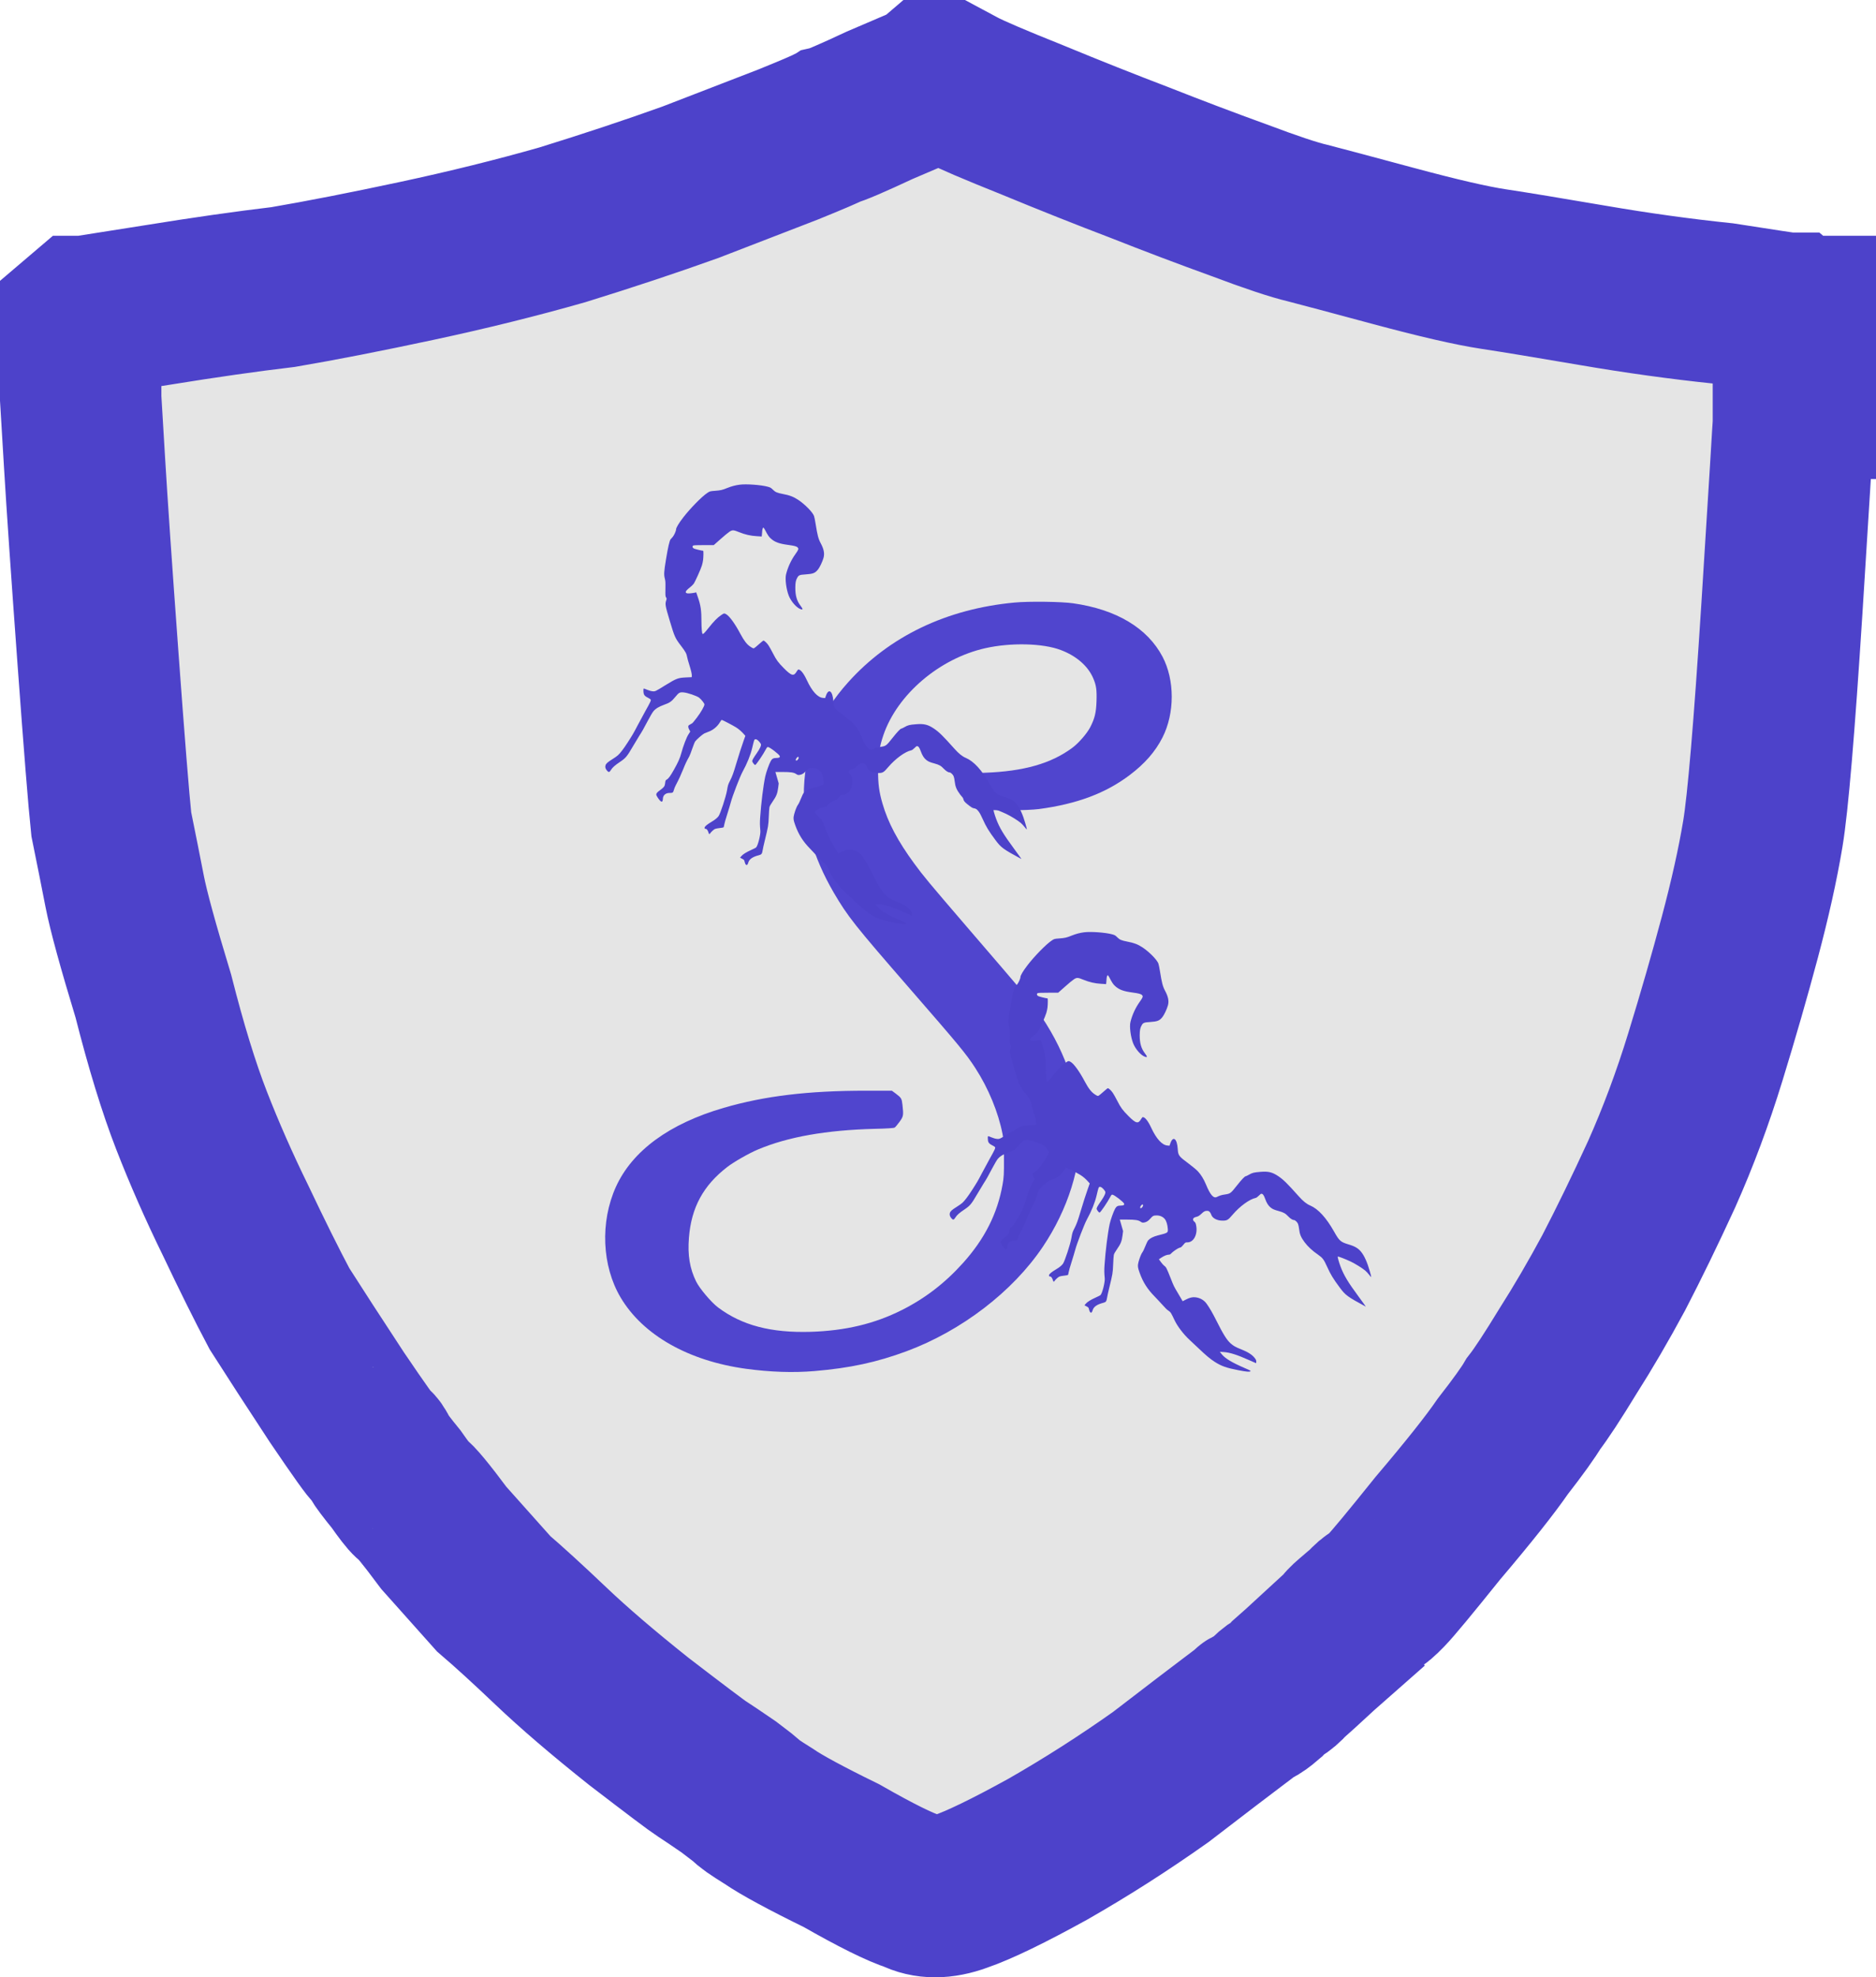 <svg width="93" height="98" viewBox="0 0 93 98" fill="none" xmlns="http://www.w3.org/2000/svg">
    <path fill-rule="evenodd" clip-rule="evenodd"
        d="M46.263 4H46.547H46.832L47.59 4.406C48.095 4.676 49.295 5.19 51.191 5.948C53.023 6.705 54.791 7.408 56.497 8.058C58.14 8.707 59.782 9.329 61.425 9.924C63.004 10.519 64.141 10.898 64.836 11.06C65.468 11.223 66.889 11.601 69.1 12.197C71.311 12.792 72.954 13.17 74.028 13.333C75.102 13.495 76.744 13.766 78.955 14.144C81.166 14.523 83.314 14.821 85.399 15.037C87.484 15.362 88.558 15.524 88.621 15.524H88.716L88.811 15.605L88.905 15.686H89V17.715V19.744H88.905V20.069V20.474V20.555C88.905 20.664 88.905 20.772 88.905 20.88C88.905 21.042 88.716 24.126 88.337 30.132C87.958 36.083 87.642 39.816 87.389 41.331C87.136 42.846 86.757 44.55 86.252 46.444C85.747 48.337 85.178 50.312 84.546 52.368C83.915 54.424 83.188 56.371 82.367 58.211C81.546 59.996 80.756 61.62 79.998 63.08C79.24 64.487 78.482 65.785 77.724 66.976C76.965 68.22 76.397 69.086 76.018 69.573C75.765 70.005 75.26 70.709 74.502 71.683C73.87 72.602 72.796 73.955 71.28 75.74C69.89 77.472 69.037 78.499 68.721 78.824C68.405 79.149 68.216 79.311 68.153 79.311C68.09 79.311 67.932 79.446 67.679 79.717C67.426 79.933 67.205 80.123 67.016 80.285C66.763 80.501 66.637 80.637 66.637 80.691C66.573 80.745 66.163 81.124 65.405 81.827C64.647 82.53 64.141 82.99 63.889 83.207C63.699 83.423 63.51 83.585 63.32 83.693C63.13 83.802 62.941 83.964 62.751 84.18C62.499 84.397 62.309 84.532 62.183 84.586C61.993 84.64 61.899 84.694 61.899 84.748C61.835 84.802 61.551 85.019 61.046 85.398C60.54 85.776 59.372 86.669 57.54 88.076C55.708 89.374 53.844 90.564 51.949 91.647C49.99 92.729 48.537 93.432 47.59 93.757C46.705 94.081 45.947 94.081 45.316 93.757C44.621 93.54 43.42 92.945 41.715 91.971C39.946 91.106 38.745 90.456 38.114 90.023C37.419 89.591 37.071 89.347 37.071 89.293C37.008 89.239 36.692 88.996 36.124 88.563C35.492 88.13 35.05 87.832 34.797 87.67C34.544 87.508 33.502 86.723 31.67 85.317C29.901 83.91 28.448 82.665 27.311 81.583C26.174 80.501 25.226 79.636 24.468 78.987C23.837 78.283 23.015 77.363 22.005 76.227C21.12 75.037 20.583 74.388 20.393 74.279C20.267 74.171 20.015 73.847 19.636 73.306C19.193 72.765 18.909 72.386 18.783 72.169C18.656 71.899 18.561 71.764 18.498 71.764C18.435 71.764 17.835 70.925 16.698 69.248C15.561 67.517 14.613 66.056 13.855 64.866C13.223 63.675 12.497 62.215 11.676 60.483C10.854 58.806 10.128 57.156 9.496 55.533C8.864 53.91 8.233 51.854 7.601 49.365C6.843 46.877 6.369 45.145 6.179 44.171C5.99 43.197 5.769 42.088 5.516 40.844C5.39 39.654 5.169 36.895 4.853 32.566C4.537 28.238 4.316 25.019 4.19 22.909L4 19.744V17.796V15.767L4.095 15.686H4.19L7.79 15.118C10.128 14.739 12.213 14.442 14.045 14.225C15.94 13.901 18.151 13.468 20.678 12.927C23.205 12.386 25.605 11.791 27.88 11.142C30.154 10.438 32.27 9.735 34.228 9.032C36.187 8.274 37.798 7.652 39.061 7.165C40.262 6.678 40.956 6.381 41.146 6.272C41.399 6.218 42.22 5.867 43.61 5.217C45.126 4.568 45.947 4.216 46.074 4.162C46.2 4.054 46.263 4 46.263 4Z"
        fill="#E5E5E5" stroke="#4D42CA" stroke-width="8" />
    <path
        d="M50.291 29.864C46.922 30.179 44.087 31.538 42.041 33.821C40.623 35.404 39.934 37.056 39.855 39.061C39.789 40.68 40.304 42.48 41.333 44.243C42.031 45.432 42.347 45.833 45.116 49.017C47.56 51.828 47.888 52.222 48.349 52.934C49 53.939 49.489 55.124 49.701 56.212C49.761 56.526 49.77 56.678 49.77 57.437C49.773 58.199 49.764 58.355 49.701 58.709C49.448 60.144 48.817 61.397 47.746 62.59C46.853 63.587 45.858 64.353 44.696 64.935C43.348 65.611 41.908 65.954 40.19 66.008C38.223 66.066 36.786 65.691 35.599 64.802C35.264 64.552 34.68 63.862 34.51 63.515C34.194 62.872 34.083 62.211 34.153 61.343C34.27 59.847 34.867 58.752 36.054 57.838C36.37 57.592 37.143 57.151 37.569 56.974C39.053 56.346 40.97 56.009 43.364 55.948C43.935 55.937 44.304 55.912 44.349 55.887C44.387 55.865 44.494 55.735 44.592 55.601C44.791 55.323 44.797 55.283 44.737 54.748C44.702 54.441 44.68 54.409 44.409 54.203L44.213 54.058H42.918C40.064 54.058 37.898 54.318 35.88 54.907C33.18 55.691 31.346 57.036 30.534 58.821C29.745 60.563 29.836 62.738 30.768 64.31C31.873 66.171 34.128 67.45 36.985 67.841C38.185 68.003 39.312 68.043 40.38 67.953C42.135 67.805 43.461 67.519 44.942 66.97C47.667 65.958 50.203 64.014 51.693 61.798C52.944 59.941 53.623 57.773 53.531 55.937C53.427 53.834 52.732 51.922 51.393 50.04C51.093 49.617 50.85 49.331 47.907 45.909C46.044 43.741 45.776 43.419 45.324 42.801C44.51 41.692 44.02 40.77 43.746 39.82C43.578 39.242 43.528 38.848 43.528 38.158C43.528 37.45 43.594 37.016 43.793 36.434C44.481 34.421 46.565 32.64 48.839 32.127C50.102 31.841 51.693 31.877 52.587 32.217C53.354 32.506 53.926 33.001 54.188 33.601C54.346 33.962 54.377 34.183 54.358 34.761C54.339 35.321 54.27 35.607 54.046 36.044C53.881 36.358 53.48 36.821 53.168 37.056C52.116 37.84 50.755 38.23 48.823 38.299C48.302 38.317 48.109 38.335 48.072 38.371C48.043 38.4 47.955 38.519 47.879 38.635L47.737 38.852V39.245C47.737 39.694 47.73 39.683 48.062 39.943C48.217 40.062 48.248 40.073 48.637 40.116C49.256 40.185 50.92 40.174 51.51 40.098C53.395 39.845 54.813 39.314 56.007 38.411C56.758 37.843 57.273 37.251 57.63 36.55C58.239 35.346 58.239 33.709 57.633 32.553C56.884 31.126 55.34 30.204 53.199 29.901C52.622 29.817 51.002 29.796 50.291 29.864Z"
        fill="#3D30CB" fill-opacity="0.88" />
    <g clip-path="url(#clip0)">
        <path
            d="M53.741 46.207C53.535 46.233 53.332 46.287 53.13 46.369C52.874 46.471 52.803 46.489 52.516 46.511C52.265 46.53 52.261 46.532 52.132 46.619C51.861 46.799 51.288 47.383 50.942 47.832C50.718 48.123 50.587 48.343 50.587 48.425C50.587 48.501 50.487 48.722 50.417 48.8C50.38 48.842 50.334 48.894 50.316 48.916C50.263 48.976 50.185 49.322 50.089 49.908C49.987 50.52 49.979 50.663 50.031 50.865C50.061 50.978 50.066 51.036 50.061 51.362C50.056 51.716 50.057 51.735 50.092 51.794C50.128 51.852 50.128 51.857 50.102 51.933C50.036 52.126 50.048 52.193 50.276 52.957C50.514 53.752 50.541 53.815 50.84 54.203C51.061 54.494 51.107 54.579 51.141 54.77C51.153 54.828 51.197 54.991 51.241 55.128C51.334 55.425 51.375 55.605 51.369 55.686L51.364 55.747L51.086 55.76C50.682 55.779 50.607 55.807 50.051 56.15C49.556 56.456 49.554 56.459 49.418 56.446C49.354 56.441 49.235 56.407 49.15 56.37C49.065 56.333 48.99 56.307 48.982 56.313C48.965 56.326 48.964 56.441 48.978 56.537C48.993 56.634 49.049 56.695 49.186 56.763C49.253 56.795 49.317 56.836 49.328 56.854C49.354 56.897 49.317 56.982 49.065 57.429C48.955 57.626 48.781 57.948 48.678 58.145C48.465 58.551 48.44 58.592 48.19 58.981C47.987 59.296 47.822 59.513 47.705 59.619C47.662 59.658 47.536 59.747 47.423 59.817C47.191 59.962 47.116 60.029 47.088 60.12C47.062 60.205 47.088 60.292 47.165 60.381C47.244 60.474 47.286 60.466 47.36 60.346C47.44 60.218 47.551 60.118 47.821 59.938C48.092 59.754 48.159 59.673 48.442 59.187C48.565 58.979 48.705 58.744 48.756 58.666C48.89 58.46 48.99 58.286 49.197 57.889C49.299 57.694 49.42 57.49 49.465 57.435C49.575 57.305 49.727 57.212 49.997 57.114C50.273 57.017 50.368 56.949 50.551 56.723C50.726 56.508 50.77 56.485 50.962 56.502C51.158 56.519 51.617 56.676 51.73 56.763C51.843 56.852 51.993 57.045 51.993 57.099C51.993 57.181 51.822 57.485 51.625 57.744C51.517 57.887 51.411 58.017 51.388 58.03C51.365 58.045 51.313 58.076 51.27 58.1C51.202 58.136 51.192 58.152 51.192 58.206C51.192 58.243 51.212 58.304 51.241 58.351C51.269 58.397 51.29 58.438 51.29 58.443C51.29 58.449 51.253 58.508 51.207 58.575C51.112 58.712 50.94 59.161 50.847 59.511C50.782 59.76 50.69 59.964 50.478 60.342C50.301 60.654 50.213 60.774 50.123 60.824C50.064 60.856 50.061 60.867 50.039 61.041C50.026 61.149 49.974 61.217 49.81 61.336C49.652 61.449 49.606 61.501 49.606 61.566C49.606 61.629 49.768 61.864 49.837 61.903C49.883 61.926 49.891 61.924 49.91 61.89C49.923 61.868 49.933 61.818 49.933 61.783C49.933 61.605 50.069 61.484 50.26 61.486C50.417 61.488 50.443 61.471 50.478 61.34C50.492 61.28 50.535 61.173 50.572 61.104C50.734 60.796 50.819 60.609 50.939 60.316C51.055 60.027 51.104 59.925 51.241 59.675C51.267 59.628 51.336 59.454 51.392 59.287C51.449 59.122 51.513 58.961 51.535 58.931C51.611 58.831 51.895 58.581 51.983 58.538C52.032 58.514 52.117 58.48 52.175 58.46C52.413 58.377 52.631 58.202 52.76 57.982C52.799 57.917 52.84 57.863 52.85 57.863C52.879 57.863 53.407 58.139 53.559 58.234C53.694 58.317 53.836 58.44 53.96 58.584L54.022 58.655L53.937 58.894C53.821 59.222 53.718 59.545 53.569 60.038C53.422 60.531 53.375 60.659 53.259 60.887C53.169 61.065 53.157 61.097 53.113 61.358C53.059 61.672 52.788 62.502 52.696 62.632C52.637 62.717 52.515 62.816 52.346 62.916C52.145 63.036 52.031 63.127 52.008 63.185C51.987 63.235 52.01 63.268 52.068 63.268C52.111 63.268 52.162 63.342 52.196 63.448C52.224 63.541 52.238 63.546 52.281 63.483C52.33 63.411 52.454 63.298 52.516 63.27C52.547 63.255 52.654 63.235 52.75 63.225C52.848 63.216 52.935 63.199 52.945 63.185C52.955 63.172 52.968 63.116 52.976 63.06C52.984 63.003 53.048 62.775 53.12 62.554C53.19 62.332 53.273 62.057 53.303 61.944C53.383 61.638 53.754 60.674 53.877 60.45C54.112 60.019 54.277 59.613 54.362 59.252C54.457 58.855 54.46 58.842 54.506 58.827C54.531 58.818 54.57 58.827 54.601 58.846C54.665 58.885 54.768 59.003 54.791 59.059C54.818 59.131 54.753 59.276 54.59 59.513C54.413 59.769 54.364 59.856 54.364 59.908C54.364 59.958 54.472 60.099 54.509 60.099C54.554 60.099 54.908 59.576 55.046 59.311C55.085 59.235 55.109 59.209 55.141 59.209C55.227 59.209 55.703 59.574 55.727 59.658C55.747 59.721 55.693 59.752 55.562 59.752C55.41 59.752 55.345 59.788 55.279 59.908C55.198 60.055 55.054 60.461 55.01 60.665C54.915 61.108 54.802 62 54.756 62.697C54.738 62.96 54.74 63.075 54.766 63.355C54.784 63.55 54.639 64.119 54.552 64.191C54.534 64.206 54.428 64.26 54.315 64.31C54.065 64.423 53.901 64.525 53.821 64.62L53.761 64.694L53.862 64.746C53.958 64.796 53.965 64.803 53.989 64.905C54.037 65.096 54.119 65.111 54.166 64.939C54.214 64.768 54.382 64.651 54.694 64.57C54.823 64.538 54.851 64.501 54.879 64.332C54.89 64.253 54.938 64.038 54.983 63.854C55.158 63.138 55.165 63.096 55.183 62.671C55.191 62.456 55.206 62.243 55.216 62.198C55.227 62.141 55.278 62.05 55.379 61.905C55.559 61.649 55.613 61.51 55.649 61.223L55.675 61.013L55.593 60.728L55.512 60.446H55.87C56.275 60.446 56.429 60.47 56.543 60.548C56.609 60.594 56.636 60.602 56.71 60.592C56.825 60.576 56.921 60.518 57.017 60.407C57.145 60.259 57.183 60.24 57.34 60.24C57.508 60.24 57.655 60.307 57.748 60.424C57.822 60.516 57.879 60.707 57.891 60.893C57.905 61.106 57.913 61.099 57.385 61.234C57.168 61.291 57.013 61.371 56.919 61.475C56.89 61.508 56.829 61.633 56.777 61.766C56.728 61.894 56.664 62.026 56.636 62.061C56.581 62.128 56.498 62.335 56.44 62.545C56.391 62.727 56.401 62.827 56.498 63.09C56.664 63.55 56.879 63.889 57.233 64.251C57.349 64.373 57.513 64.544 57.593 64.635C57.794 64.859 57.846 64.911 57.948 64.978C58.036 65.039 58.052 65.065 58.226 65.43C58.366 65.732 58.677 66.138 58.974 66.411C59.059 66.491 59.259 66.676 59.416 66.826C59.794 67.186 59.991 67.349 60.211 67.492C60.544 67.707 60.801 67.798 61.411 67.915C61.796 67.989 61.942 68 61.989 67.963C62.016 67.944 61.971 67.918 61.711 67.807C61.064 67.527 60.735 67.329 60.565 67.117L60.471 66.999L60.655 67.01C60.968 67.03 61.321 67.143 61.939 67.418C62.102 67.49 62.246 67.555 62.258 67.559C62.271 67.568 62.277 67.544 62.277 67.488C62.277 67.416 62.266 67.39 62.189 67.292C62.071 67.143 61.865 67.01 61.543 66.882C61.245 66.763 61.151 66.711 61.002 66.578C60.819 66.415 60.636 66.125 60.299 65.45C60.119 65.091 59.967 64.826 59.818 64.618C59.687 64.436 59.496 64.325 59.264 64.297C59.114 64.279 58.973 64.312 58.78 64.414L58.628 64.492L58.592 64.429C58.574 64.392 58.487 64.247 58.402 64.104C58.193 63.754 58.191 63.754 58.033 63.35C57.842 62.866 57.806 62.797 57.725 62.743C57.689 62.719 57.611 62.634 57.555 62.556L57.451 62.413L57.575 62.33C57.712 62.239 57.853 62.183 57.948 62.183C57.992 62.183 58.023 62.165 58.066 62.117C58.128 62.044 58.383 61.868 58.459 61.846C58.487 61.837 58.522 61.827 58.54 61.82C58.556 61.814 58.613 61.757 58.666 61.692C58.76 61.577 58.764 61.575 58.863 61.575C59.185 61.575 59.391 61.156 59.292 60.709C59.272 60.62 59.254 60.585 59.212 60.553C59.096 60.461 59.131 60.351 59.288 60.316C59.391 60.294 59.455 60.257 59.563 60.153C59.681 60.04 59.735 60.012 59.831 60.012C59.903 60.012 59.929 60.023 59.972 60.068C60 60.101 60.032 60.157 60.045 60.199C60.101 60.377 60.333 60.5 60.609 60.498C60.83 60.498 60.879 60.47 61.102 60.207C61.458 59.788 61.947 59.432 62.248 59.372C62.284 59.365 62.344 59.322 62.401 59.263C62.454 59.209 62.509 59.165 62.526 59.165C62.602 59.165 62.65 59.228 62.719 59.419C62.792 59.626 62.879 59.762 62.993 59.851C63.091 59.929 63.175 59.964 63.392 60.023C63.631 60.088 63.721 60.138 63.86 60.285C63.964 60.396 64.076 60.468 64.146 60.468C64.203 60.468 64.311 60.57 64.347 60.657C64.367 60.702 64.391 60.817 64.401 60.913C64.429 61.169 64.493 61.327 64.672 61.566C64.836 61.785 65.061 61.994 65.349 62.191C65.567 62.343 65.629 62.426 65.787 62.777C65.961 63.164 66.088 63.374 66.422 63.822C66.698 64.195 66.803 64.271 67.705 64.759C67.718 64.768 67.553 64.534 67.337 64.243C66.826 63.55 66.62 63.209 66.456 62.775C66.374 62.556 66.302 62.3 66.319 62.28C66.332 62.261 66.687 62.398 66.953 62.523C67.185 62.634 67.535 62.851 67.681 62.975C67.735 63.02 67.825 63.118 67.882 63.192C68.001 63.346 68.001 63.344 67.906 63.008C67.784 62.573 67.635 62.239 67.475 62.044C67.332 61.868 67.166 61.768 66.853 61.677C66.456 61.557 66.394 61.503 66.131 61.034C65.746 60.353 65.349 59.919 64.954 59.749C64.772 59.673 64.604 59.537 64.386 59.294C63.807 58.645 63.624 58.467 63.371 58.295C63.072 58.095 62.877 58.047 62.485 58.08C62.154 58.106 62.081 58.126 61.916 58.221C61.844 58.262 61.772 58.297 61.756 58.297C61.708 58.297 61.551 58.462 61.308 58.77C61.013 59.144 60.99 59.161 60.735 59.2C60.542 59.228 60.477 59.25 60.322 59.326C60.158 59.406 59.996 59.22 59.784 58.705C59.673 58.438 59.535 58.215 59.383 58.052C59.311 57.976 59.109 57.807 58.932 57.676C58.427 57.301 58.406 57.27 58.384 56.938C58.352 56.433 58.154 56.281 58.02 56.66L57.975 56.784L57.863 56.773C57.603 56.747 57.325 56.441 57.073 55.901C56.916 55.562 56.762 55.367 56.653 55.367C56.636 55.367 56.599 55.41 56.569 55.462C56.426 55.714 56.311 55.686 55.934 55.306C55.647 55.017 55.557 54.894 55.391 54.566C55.307 54.403 55.206 54.223 55.165 54.164C55.087 54.049 54.962 53.934 54.92 53.934C54.905 53.934 54.804 54.017 54.693 54.117C54.583 54.216 54.473 54.305 54.45 54.314C54.418 54.325 54.372 54.305 54.272 54.238C54.101 54.127 53.96 53.945 53.78 53.608C53.515 53.107 53.236 52.721 53.075 52.63C52.977 52.573 52.963 52.575 52.817 52.675C52.641 52.792 52.449 52.988 52.194 53.311C51.985 53.574 51.923 53.632 51.895 53.593C51.869 53.561 51.846 53.294 51.846 53.023C51.846 52.432 51.81 52.185 51.66 51.757L51.586 51.544L51.532 51.557C51.413 51.583 51.213 51.605 51.156 51.594C51.012 51.572 51.042 51.481 51.249 51.319C51.331 51.255 51.424 51.166 51.457 51.123C51.526 51.032 51.81 50.405 51.869 50.207C51.892 50.136 51.918 50.014 51.928 49.938C51.947 49.777 51.949 49.484 51.933 49.484C51.841 49.476 51.513 49.395 51.467 49.369C51.396 49.33 51.383 49.263 51.437 49.224C51.459 49.209 51.64 49.2 51.962 49.202H52.456L52.785 48.911C52.964 48.748 53.169 48.581 53.236 48.538C53.383 48.442 53.427 48.444 53.718 48.562C54.003 48.679 54.282 48.742 54.578 48.759L54.833 48.775L54.843 48.69C54.849 48.644 54.854 48.581 54.854 48.551C54.854 48.455 54.887 48.334 54.913 48.334C54.926 48.334 54.961 48.379 54.99 48.436C55.134 48.712 55.188 48.792 55.293 48.883C55.486 49.054 55.7 49.133 56.138 49.191C56.458 49.235 56.566 49.263 56.617 49.322C56.674 49.387 56.658 49.432 56.499 49.654C56.287 49.953 56.128 50.296 56.04 50.654C55.984 50.878 56.05 51.386 56.172 51.703C56.285 51.991 56.556 52.304 56.756 52.373C56.887 52.421 56.887 52.378 56.756 52.204C56.573 51.965 56.498 51.7 56.499 51.308C56.501 51.06 56.524 50.941 56.597 50.815C56.668 50.691 56.715 50.672 57.004 50.654C57.382 50.628 57.477 50.591 57.622 50.413C57.707 50.309 57.843 50.025 57.897 49.834C57.958 49.619 57.915 49.4 57.755 49.102C57.642 48.892 57.593 48.701 57.505 48.143C57.478 47.976 57.443 47.802 57.425 47.754C57.351 47.563 56.975 47.181 56.645 46.96C56.408 46.803 56.216 46.73 55.868 46.665C55.6 46.612 55.51 46.576 55.402 46.469C55.288 46.356 55.271 46.346 55.127 46.306C54.802 46.217 54.068 46.163 53.741 46.207ZM56.666 59.736C56.672 59.784 56.599 59.882 56.555 59.882C56.504 59.882 56.514 59.808 56.573 59.741C56.628 59.68 56.658 59.68 56.666 59.736Z"
            fill="#4D42CA" />
    </g>
    <g clip-path="url(#clip1)">
        <path
            d="M36.669 24.022C36.462 24.048 36.26 24.102 36.057 24.184C35.802 24.287 35.73 24.304 35.444 24.326C35.192 24.345 35.189 24.347 35.06 24.434C34.788 24.614 34.216 25.198 33.869 25.648C33.645 25.938 33.515 26.158 33.515 26.24C33.515 26.316 33.415 26.538 33.345 26.616C33.307 26.657 33.261 26.709 33.243 26.731C33.191 26.791 33.112 27.137 33.016 27.723C32.915 28.335 32.907 28.478 32.959 28.68C32.988 28.793 32.993 28.851 32.988 29.177C32.983 29.531 32.985 29.55 33.019 29.609C33.055 29.668 33.055 29.672 33.029 29.748C32.964 29.941 32.975 30.008 33.204 30.773C33.441 31.567 33.469 31.63 33.768 32.018C33.989 32.309 34.035 32.394 34.069 32.585C34.08 32.644 34.124 32.806 34.169 32.943C34.262 33.24 34.303 33.421 34.296 33.501L34.291 33.562L34.013 33.575C33.609 33.594 33.534 33.623 32.978 33.965C32.483 34.272 32.481 34.274 32.346 34.261C32.282 34.256 32.163 34.222 32.078 34.185C31.992 34.148 31.917 34.122 31.909 34.128C31.893 34.141 31.891 34.256 31.906 34.352C31.921 34.45 31.976 34.51 32.114 34.578C32.181 34.61 32.244 34.651 32.256 34.669C32.282 34.712 32.244 34.797 31.992 35.244C31.883 35.441 31.708 35.763 31.605 35.96C31.392 36.366 31.368 36.407 31.118 36.796C30.915 37.111 30.75 37.328 30.632 37.434C30.59 37.473 30.464 37.562 30.351 37.632C30.119 37.777 30.044 37.844 30.016 37.936C29.99 38.02 30.016 38.107 30.093 38.196C30.171 38.289 30.214 38.281 30.287 38.161C30.367 38.033 30.479 37.934 30.748 37.753C31.02 37.569 31.087 37.489 31.37 37.002C31.492 36.794 31.633 36.559 31.683 36.481C31.818 36.275 31.917 36.101 32.125 35.704C32.226 35.509 32.347 35.305 32.393 35.251C32.503 35.12 32.655 35.027 32.924 34.929C33.201 34.832 33.296 34.764 33.479 34.539C33.654 34.324 33.698 34.3 33.889 34.317C34.085 34.334 34.545 34.491 34.657 34.578C34.77 34.667 34.921 34.86 34.921 34.914C34.921 34.997 34.749 35.3 34.553 35.559C34.445 35.702 34.339 35.832 34.316 35.845C34.293 35.861 34.241 35.891 34.198 35.915C34.129 35.952 34.12 35.967 34.12 36.021C34.12 36.058 34.139 36.119 34.169 36.166C34.196 36.212 34.218 36.253 34.218 36.258C34.218 36.264 34.18 36.323 34.134 36.39C34.039 36.527 33.868 36.976 33.775 37.326C33.709 37.575 33.618 37.779 33.405 38.157C33.228 38.47 33.14 38.589 33.05 38.639C32.992 38.672 32.988 38.682 32.967 38.856C32.954 38.965 32.902 39.032 32.738 39.151C32.58 39.264 32.534 39.316 32.534 39.381C32.534 39.444 32.696 39.679 32.764 39.718C32.81 39.742 32.818 39.739 32.838 39.705C32.851 39.683 32.861 39.633 32.861 39.598C32.861 39.42 32.996 39.299 33.188 39.301C33.345 39.303 33.371 39.286 33.405 39.156C33.42 39.095 33.462 38.988 33.5 38.919C33.662 38.611 33.747 38.424 33.866 38.131C33.982 37.842 34.031 37.74 34.169 37.491C34.195 37.443 34.264 37.269 34.319 37.102C34.376 36.937 34.44 36.776 34.463 36.746C34.538 36.646 34.823 36.397 34.911 36.353C34.96 36.329 35.045 36.295 35.102 36.275C35.341 36.193 35.558 36.017 35.688 35.797C35.727 35.732 35.768 35.678 35.778 35.678C35.807 35.678 36.335 35.954 36.487 36.049C36.621 36.132 36.763 36.255 36.888 36.399L36.95 36.47L36.865 36.709C36.749 37.037 36.646 37.36 36.497 37.853C36.35 38.346 36.302 38.474 36.186 38.702C36.096 38.88 36.085 38.912 36.041 39.173C35.987 39.488 35.715 40.317 35.624 40.447C35.565 40.532 35.442 40.632 35.274 40.731C35.073 40.851 34.958 40.942 34.935 41.001C34.914 41.05 34.937 41.083 34.996 41.083C35.038 41.083 35.089 41.157 35.123 41.263C35.151 41.357 35.166 41.361 35.209 41.298C35.258 41.226 35.382 41.114 35.444 41.085C35.475 41.07 35.581 41.05 35.678 41.04C35.776 41.031 35.862 41.014 35.872 41.001C35.882 40.988 35.895 40.931 35.903 40.875C35.911 40.818 35.975 40.59 36.047 40.369C36.117 40.148 36.201 39.872 36.23 39.759C36.31 39.453 36.682 38.489 36.804 38.266C37.04 37.834 37.205 37.428 37.29 37.067C37.385 36.67 37.388 36.657 37.434 36.642C37.458 36.633 37.497 36.642 37.529 36.661C37.592 36.7 37.695 36.818 37.718 36.874C37.746 36.946 37.681 37.091 37.517 37.328C37.34 37.584 37.291 37.671 37.291 37.723C37.291 37.773 37.399 37.914 37.437 37.914C37.481 37.914 37.836 37.391 37.973 37.126C38.012 37.05 38.037 37.024 38.068 37.024C38.155 37.024 38.63 37.389 38.655 37.473C38.675 37.536 38.621 37.567 38.49 37.567C38.338 37.567 38.272 37.603 38.207 37.723C38.125 37.87 37.981 38.276 37.937 38.48C37.842 38.923 37.73 39.815 37.684 40.512C37.666 40.775 37.667 40.89 37.694 41.17C37.712 41.365 37.566 41.934 37.479 42.006C37.462 42.021 37.355 42.075 37.242 42.125C36.992 42.238 36.829 42.34 36.749 42.435L36.688 42.509L36.789 42.561C36.886 42.611 36.892 42.618 36.917 42.72C36.964 42.911 37.046 42.926 37.094 42.755C37.141 42.583 37.309 42.466 37.622 42.386C37.751 42.353 37.779 42.316 37.806 42.147C37.818 42.069 37.865 41.854 37.911 41.669C38.086 40.953 38.093 40.912 38.111 40.486C38.119 40.271 38.133 40.059 38.143 40.013C38.155 39.956 38.205 39.865 38.307 39.72C38.487 39.464 38.541 39.325 38.577 39.038L38.603 38.828L38.521 38.543L38.439 38.261H38.797C39.203 38.261 39.356 38.285 39.471 38.363C39.536 38.409 39.564 38.417 39.638 38.407C39.752 38.392 39.849 38.333 39.945 38.222C40.072 38.075 40.11 38.055 40.267 38.055C40.435 38.055 40.583 38.122 40.676 38.239C40.749 38.331 40.807 38.522 40.818 38.708C40.833 38.921 40.841 38.915 40.313 39.049C40.095 39.106 39.94 39.186 39.847 39.29C39.817 39.323 39.757 39.449 39.705 39.581C39.656 39.709 39.592 39.842 39.564 39.876C39.508 39.944 39.425 40.15 39.368 40.36C39.319 40.543 39.329 40.642 39.425 40.905C39.592 41.365 39.806 41.704 40.161 42.066C40.277 42.188 40.44 42.359 40.52 42.451C40.722 42.674 40.774 42.726 40.875 42.794C40.964 42.854 40.98 42.88 41.153 43.245C41.294 43.547 41.605 43.953 41.902 44.226C41.987 44.306 42.187 44.491 42.343 44.641C42.721 45.001 42.919 45.164 43.138 45.307C43.472 45.522 43.728 45.613 44.338 45.73C44.724 45.804 44.87 45.815 44.917 45.778C44.943 45.759 44.899 45.733 44.639 45.622C43.992 45.342 43.663 45.144 43.493 44.932L43.398 44.815L43.583 44.825C43.895 44.845 44.248 44.958 44.866 45.233C45.03 45.305 45.174 45.37 45.185 45.374C45.198 45.383 45.205 45.359 45.205 45.303C45.205 45.231 45.193 45.205 45.116 45.108C44.999 44.958 44.793 44.825 44.471 44.697C44.173 44.578 44.078 44.526 43.929 44.393C43.746 44.23 43.563 43.94 43.226 43.265C43.047 42.906 42.894 42.642 42.746 42.433C42.615 42.251 42.424 42.14 42.191 42.112C42.041 42.095 41.9 42.127 41.708 42.229L41.555 42.307L41.519 42.244C41.502 42.208 41.415 42.062 41.33 41.919C41.12 41.569 41.119 41.569 40.96 41.166C40.769 40.681 40.733 40.612 40.653 40.558C40.617 40.534 40.538 40.449 40.483 40.371L40.378 40.228L40.502 40.145C40.64 40.054 40.78 39.998 40.875 39.998C40.919 39.998 40.95 39.98 40.993 39.933C41.055 39.859 41.31 39.683 41.387 39.661C41.415 39.653 41.449 39.642 41.467 39.635C41.483 39.629 41.541 39.572 41.593 39.507C41.688 39.392 41.691 39.39 41.791 39.39C42.113 39.39 42.319 38.971 42.219 38.524C42.2 38.435 42.182 38.4 42.139 38.368C42.023 38.276 42.059 38.166 42.216 38.131C42.319 38.109 42.383 38.072 42.491 37.968C42.608 37.855 42.662 37.827 42.759 37.827C42.831 37.827 42.857 37.838 42.899 37.883C42.927 37.916 42.96 37.972 42.973 38.014C43.029 38.192 43.261 38.316 43.537 38.313C43.758 38.313 43.807 38.285 44.029 38.023C44.386 37.603 44.874 37.248 45.175 37.187C45.211 37.18 45.272 37.137 45.329 37.078C45.381 37.024 45.437 36.98 45.453 36.98C45.53 36.98 45.577 37.044 45.646 37.234C45.72 37.441 45.806 37.578 45.921 37.666C46.019 37.745 46.102 37.779 46.32 37.838C46.558 37.903 46.648 37.953 46.787 38.101C46.892 38.211 47.003 38.283 47.073 38.283C47.131 38.283 47.239 38.385 47.275 38.472C47.294 38.517 47.319 38.632 47.328 38.728C47.356 38.984 47.42 39.142 47.6 39.381C47.763 39.6 47.989 39.809 48.277 40.006C48.494 40.158 48.556 40.241 48.715 40.593C48.888 40.979 49.016 41.19 49.349 41.637C49.626 42.01 49.73 42.086 50.633 42.574C50.646 42.583 50.481 42.349 50.265 42.058C49.753 41.365 49.547 41.025 49.384 40.59C49.302 40.371 49.23 40.115 49.246 40.095C49.259 40.076 49.614 40.213 49.881 40.339C50.113 40.449 50.463 40.666 50.608 40.79C50.662 40.836 50.752 40.933 50.809 41.007C50.929 41.161 50.929 41.159 50.834 40.823C50.711 40.389 50.562 40.054 50.402 39.859C50.26 39.683 50.093 39.583 49.781 39.492C49.384 39.373 49.322 39.318 49.058 38.849C48.674 38.168 48.277 37.734 47.881 37.564C47.7 37.489 47.531 37.352 47.314 37.109C46.735 36.46 46.552 36.282 46.298 36.11C45.999 35.91 45.805 35.863 45.412 35.895C45.082 35.921 45.008 35.941 44.843 36.036C44.771 36.078 44.699 36.112 44.683 36.112C44.636 36.112 44.479 36.277 44.235 36.586C43.941 36.959 43.918 36.976 43.663 37.015C43.47 37.044 43.405 37.065 43.249 37.141C43.086 37.221 42.924 37.035 42.711 36.52C42.6 36.253 42.463 36.03 42.311 35.867C42.239 35.791 42.036 35.622 41.859 35.492C41.354 35.116 41.333 35.086 41.312 34.753C41.279 34.248 41.081 34.096 40.947 34.476L40.903 34.599L40.79 34.589C40.53 34.562 40.252 34.256 40.001 33.716C39.844 33.377 39.69 33.182 39.58 33.182C39.564 33.182 39.526 33.225 39.497 33.277C39.353 33.529 39.239 33.501 38.861 33.121C38.575 32.832 38.485 32.709 38.318 32.381C38.235 32.218 38.133 32.038 38.093 31.979C38.014 31.864 37.89 31.749 37.847 31.749C37.833 31.749 37.731 31.832 37.62 31.932C37.511 32.031 37.401 32.12 37.378 32.129C37.345 32.14 37.3 32.12 37.2 32.053C37.028 31.942 36.888 31.76 36.708 31.424C36.443 30.922 36.163 30.536 36.003 30.445C35.905 30.388 35.89 30.39 35.745 30.49C35.568 30.608 35.377 30.803 35.122 31.126C34.913 31.389 34.85 31.448 34.823 31.409C34.797 31.376 34.774 31.109 34.774 30.838C34.774 30.247 34.738 30 34.587 29.572L34.514 29.359L34.46 29.372C34.34 29.398 34.141 29.42 34.084 29.409C33.94 29.388 33.969 29.296 34.177 29.134C34.259 29.071 34.352 28.982 34.385 28.938C34.453 28.847 34.738 28.22 34.797 28.022C34.819 27.951 34.846 27.829 34.855 27.753C34.875 27.592 34.877 27.299 34.86 27.299C34.769 27.291 34.44 27.21 34.394 27.184C34.324 27.145 34.311 27.078 34.365 27.039C34.386 27.024 34.568 27.015 34.89 27.017H35.383L35.712 26.726C35.892 26.564 36.096 26.396 36.163 26.353C36.31 26.258 36.355 26.26 36.646 26.377C36.93 26.494 37.21 26.557 37.506 26.574L37.761 26.59L37.77 26.505C37.777 26.459 37.782 26.396 37.782 26.366C37.782 26.27 37.815 26.149 37.841 26.149C37.854 26.149 37.888 26.195 37.918 26.251C38.062 26.527 38.115 26.607 38.22 26.698C38.413 26.87 38.627 26.948 39.065 27.006C39.386 27.05 39.494 27.078 39.544 27.137C39.602 27.202 39.585 27.247 39.427 27.469C39.214 27.768 39.056 28.111 38.967 28.469C38.912 28.693 38.977 29.201 39.1 29.518C39.212 29.806 39.484 30.119 39.683 30.189C39.814 30.236 39.814 30.193 39.683 30.019C39.5 29.78 39.425 29.516 39.427 29.123C39.428 28.875 39.451 28.756 39.525 28.63C39.595 28.506 39.642 28.487 39.932 28.469C40.31 28.443 40.404 28.406 40.55 28.228C40.635 28.124 40.771 27.84 40.825 27.649C40.885 27.434 40.843 27.215 40.682 26.917C40.569 26.707 40.52 26.516 40.432 25.958C40.406 25.791 40.37 25.617 40.352 25.569C40.279 25.378 39.903 24.996 39.572 24.775C39.335 24.619 39.144 24.545 38.796 24.48C38.528 24.428 38.438 24.391 38.33 24.284C38.215 24.172 38.199 24.161 38.055 24.122C37.73 24.033 36.995 23.978 36.669 24.022ZM39.593 37.551C39.6 37.599 39.526 37.697 39.482 37.697C39.432 37.697 39.441 37.623 39.5 37.556C39.556 37.495 39.585 37.495 39.593 37.551Z"
            fill="#4D42CA" />
    </g>
    <defs>
        <clipPath id="clip0">
            <rect width="20.927" height="21.815" fill="white"
                transform="translate(47.072 46.185)" />
        </clipPath>
        <clipPath id="clip1">
            <rect width="20.927" height="21.815" fill="white" transform="translate(30 24)" />
        </clipPath>
    </defs>
</svg>
